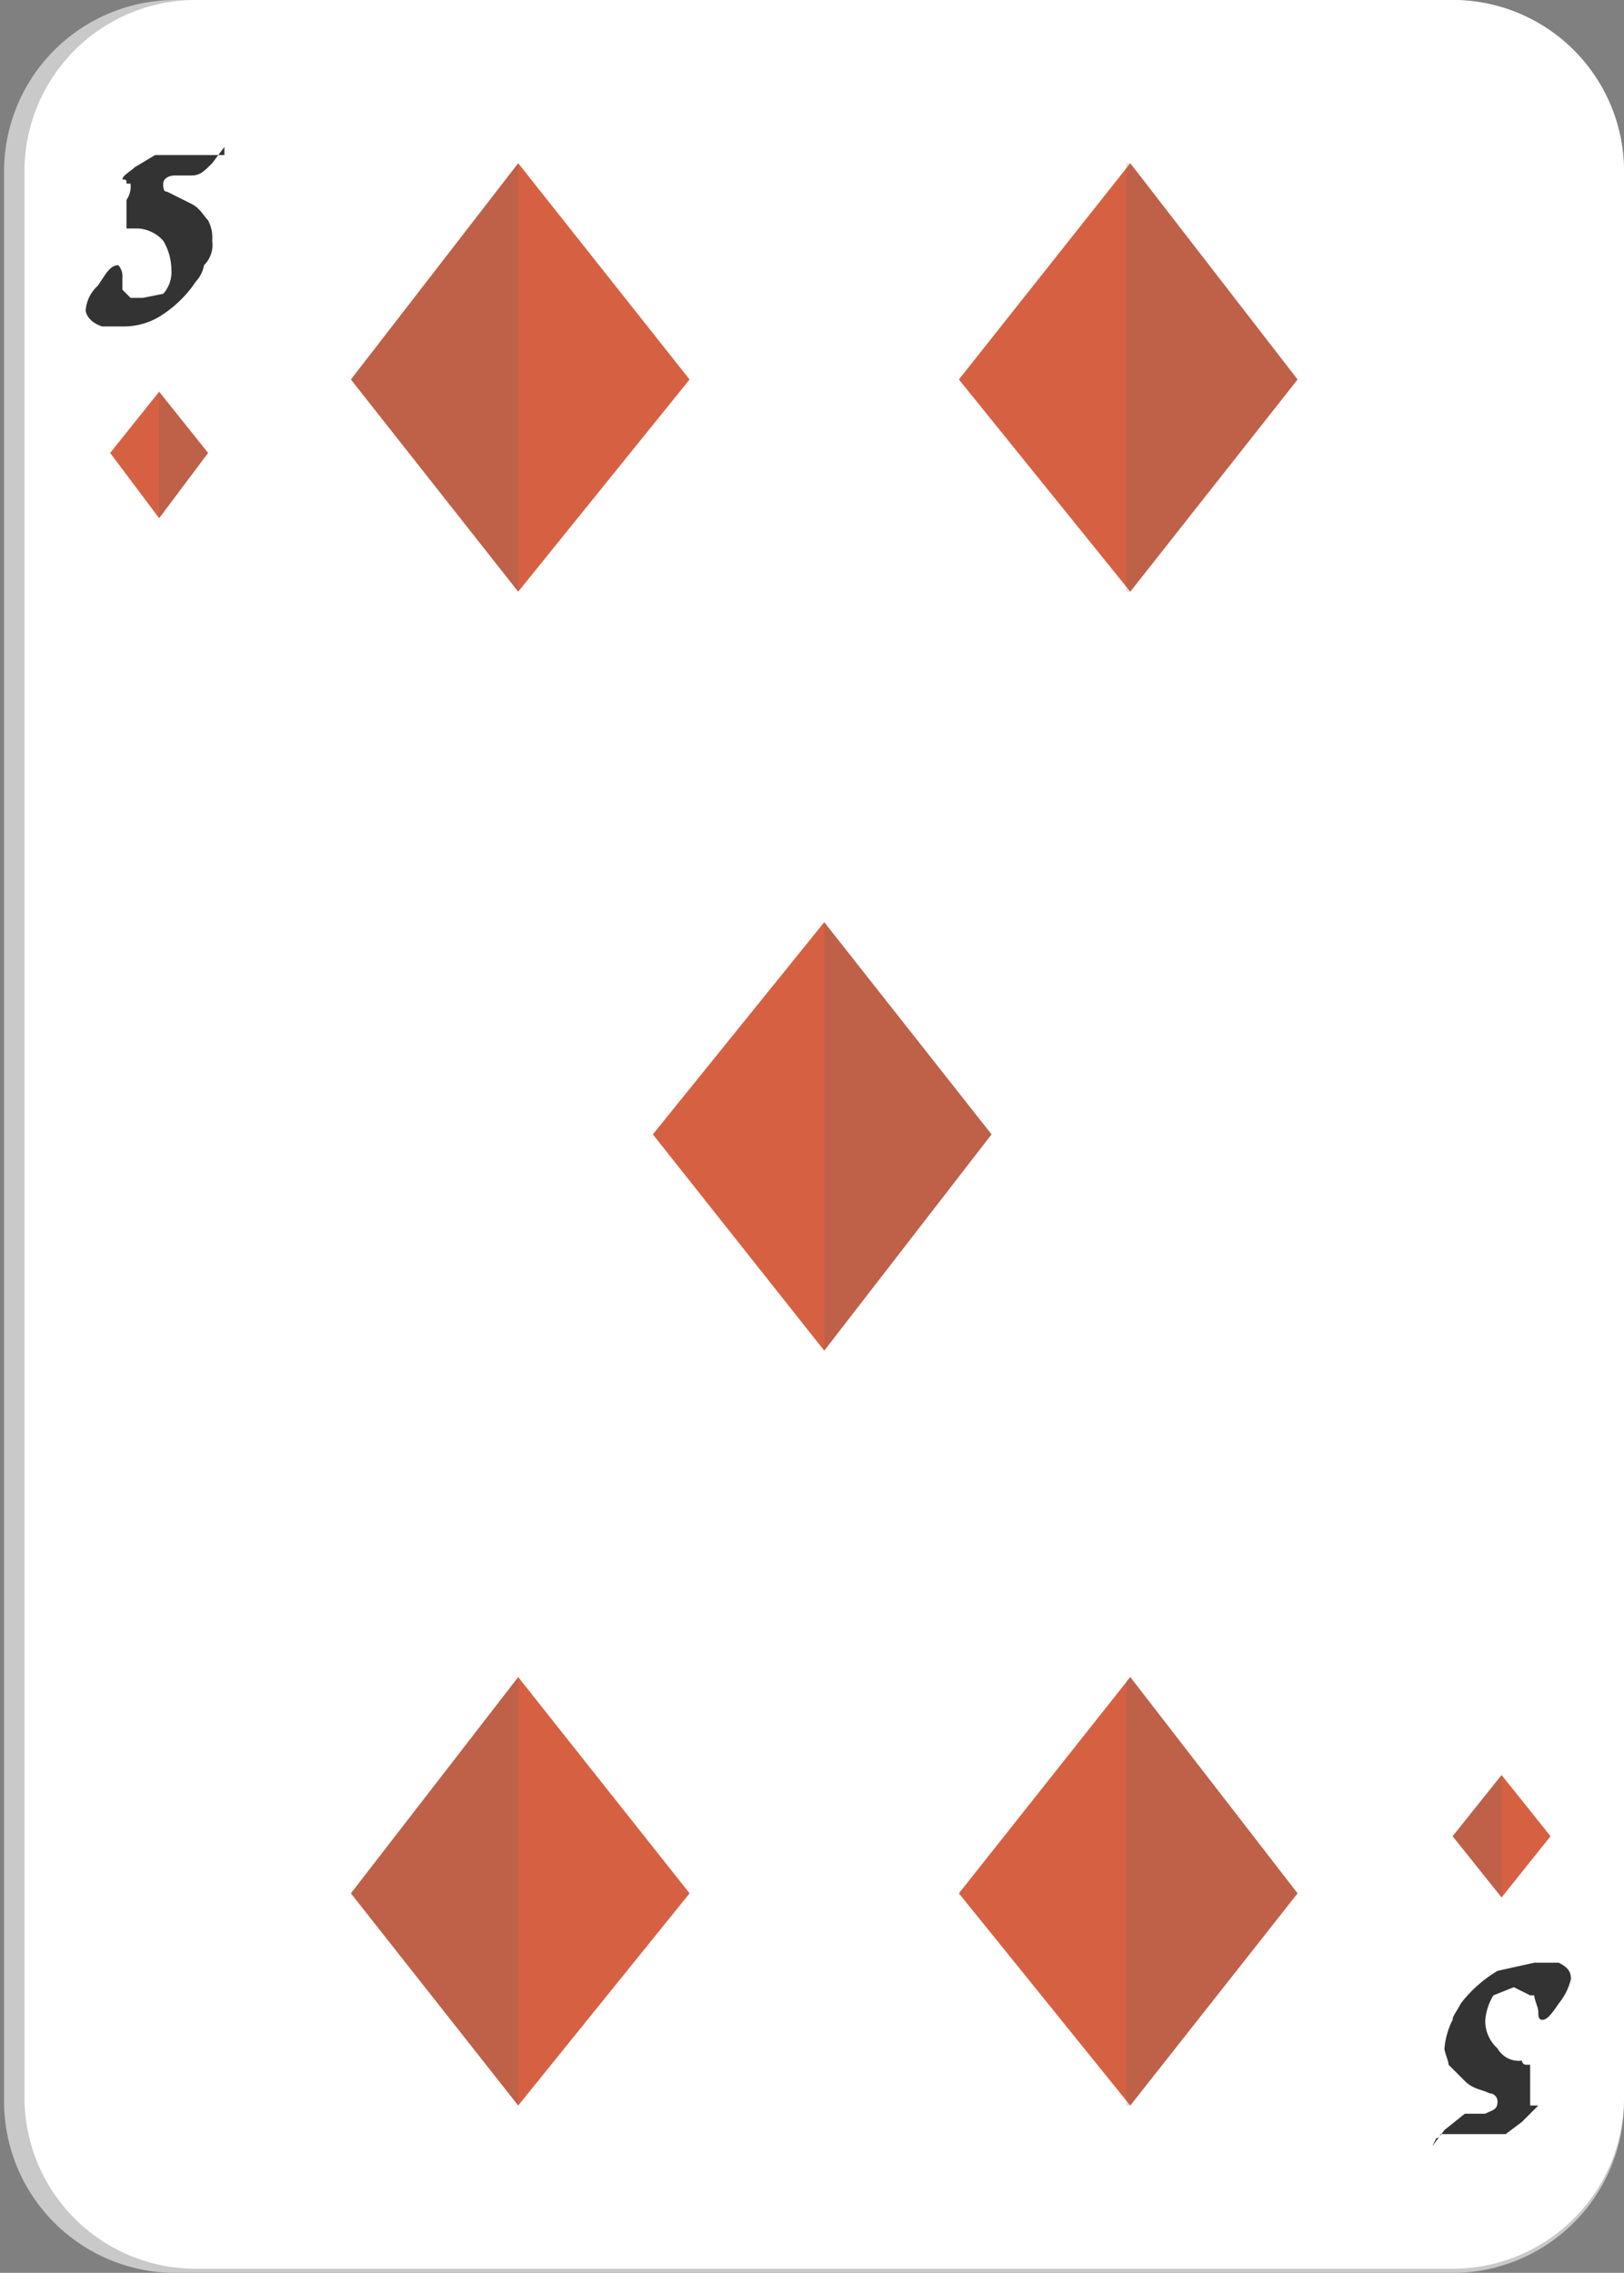 <svg xmlns="http://www.w3.org/2000/svg" viewBox="0 0 39.8 55.7"><rect x="0" y="0" width="39.8" height="55.7" fill="#808080" stroke="none"/><g style="isolation:isolate"><g id="a84e40b5-6051-476b-b991-68f2dbbeb973" data-name="Layer 1"><path d="M4.4,55.7A4.2,4.2,0,0,1,.1,51.5V4.2A4.2,4.2,0,0,1,4.3,0H35.5a4.2,4.2,0,0,1,4.3,4.2V51.5a4.2,4.2,0,0,1-4.3,4.2Z" style="fill:#c9c9c9"/><path d="M4.8,55.6A4.2,4.2,0,0,1,.6,51.4V4.2A4.2,4.2,0,0,1,4.8,0H35.6a4.2,4.2,0,0,1,4.2,4.2V51.4a4.2,4.2,0,0,1-4.2,4.2Z" style="fill:#fff"/><polygon points="27.7 4 23.5 9.3 27.7 14.5 31.8 9.3 27.7 4" style="fill:#d66142"/><polygon points="27.6 4 27.7 4 31.8 9.3 27.7 14.5 27.6 14.5 27.6 4" style="fill:#616161;opacity:0.2;mix-blend-mode:color-burn"/><polygon points="12.7 41.1 16.9 46.4 12.7 51.6 8.6 46.4 12.7 41.1" style="fill:#d66142"/><polygon points="12.7 41.2 12.7 41.1 8.6 46.4 12.7 51.6 12.7 51.6 12.7 41.2" style="fill:#616161;opacity:0.2;mix-blend-mode:color-burn"/><polygon points="12.7 4 16.9 9.3 12.7 14.5 8.6 9.3 12.7 4" style="fill:#d66142"/><polygon points="12.7 4 12.7 4 8.6 9.3 12.7 14.5 12.7 14.5 12.7 4" style="fill:#616161;opacity:0.2;mix-blend-mode:color-burn"/><polygon points="20.2 22.6 16 27.8 20.2 33.1 24.3 27.8 20.2 22.6" style="fill:#d66142"/><polygon points="20.2 22.6 20.2 22.6 24.3 27.8 20.2 33.1 20.2 33 20.2 22.6" style="fill:#616161;opacity:0.2;mix-blend-mode:color-burn"/><polygon points="27.7 41.1 23.5 46.4 27.7 51.6 31.8 46.4 27.7 41.1" style="fill:#d66142"/><polygon points="27.6 41.2 27.7 41.1 31.8 46.4 27.7 51.6 27.6 51.6 27.6 41.2" style="fill:#616161;opacity:0.2;mix-blend-mode:color-burn"/><polygon points="3.9 12.7 2.7 11.1 3.9 9.6 5.1 11.1 3.9 12.7" style="fill:#d66142"/><polygon points="3.9 9.6 3.9 9.6 3.9 12.6 3.9 12.7 5.1 11.1 3.9 9.6" style="fill:#616161;opacity:0.2;mix-blend-mode:color-burn"/><path d="M5.5,3.6,5.2,4c-.2.2-.3.3-.5.3H4.3c-.2,0-.3.1-.3.2s0,.2.1.2l.6.3c.2.1.3.3.4.4a.9.9,0,0,1,.1.5.7.7,0,0,1-.2.6.8.8,0,0,1-.2.4,2.9,2.9,0,0,1-.8.8,1.7,1.7,0,0,1-1,.3H2.5c-.3-.1-.4-.3-.4-.4A.9.9,0,0,1,2.4,7c.2-.3.3-.5.5-.5a.4.4,0,0,1,.1.3v.3l.2.2h.3L4,7.2a.8.8,0,0,0,.2-.6A1.4,1.4,0,0,0,4,5.9a.9.9,0,0,0-.6-.3H3.1V4.9a.6.6,0,0,0,.1-.4H3.1c0-.1,0-.1-.1-.1H3c0-.1.2-.2.3-.3l.5-.3H5.5Z" style="fill:#333"/><path d="M35.1,52.6l.3-.4.5-.4h.5c.2-.1.3-.1.3-.3a.2.2,0,0,0-.2-.2c-.2-.1-.4-.1-.6-.3l-.4-.4c0-.1-.1-.3-.1-.4a1.9,1.9,0,0,1,.2-.7c0-.1.1-.2.2-.4a3.2,3.2,0,0,1,.9-.8l.9-.2h.6c.2.1.3.2.3.4a1.5,1.5,0,0,1-.3.6c-.2.3-.3.4-.4.4s-.1-.1-.1-.2-.1-.3-.1-.4h-.1l-.4-.2-.5.2a1.4,1.4,0,0,0-.2.6.9.9,0,0,0,.3.7.6.6,0,0,0,.6.3.1.1,0,0,0,.1.1h.1v1h.2l-.4.4-.4.3H35.3a.1.1,0,0,1-.1.1Z" style="fill:#333"/><polygon points="36.8 43.5 38 45 36.8 46.5 35.6 45 36.8 43.5" style="fill:#d66142"/><polygon points="36.8 43.5 36.8 43.5 35.6 45 36.8 46.5 36.8 46.5 36.8 43.5" style="fill:#616161;opacity:0.2;mix-blend-mode:color-burn"/></g></g></svg>